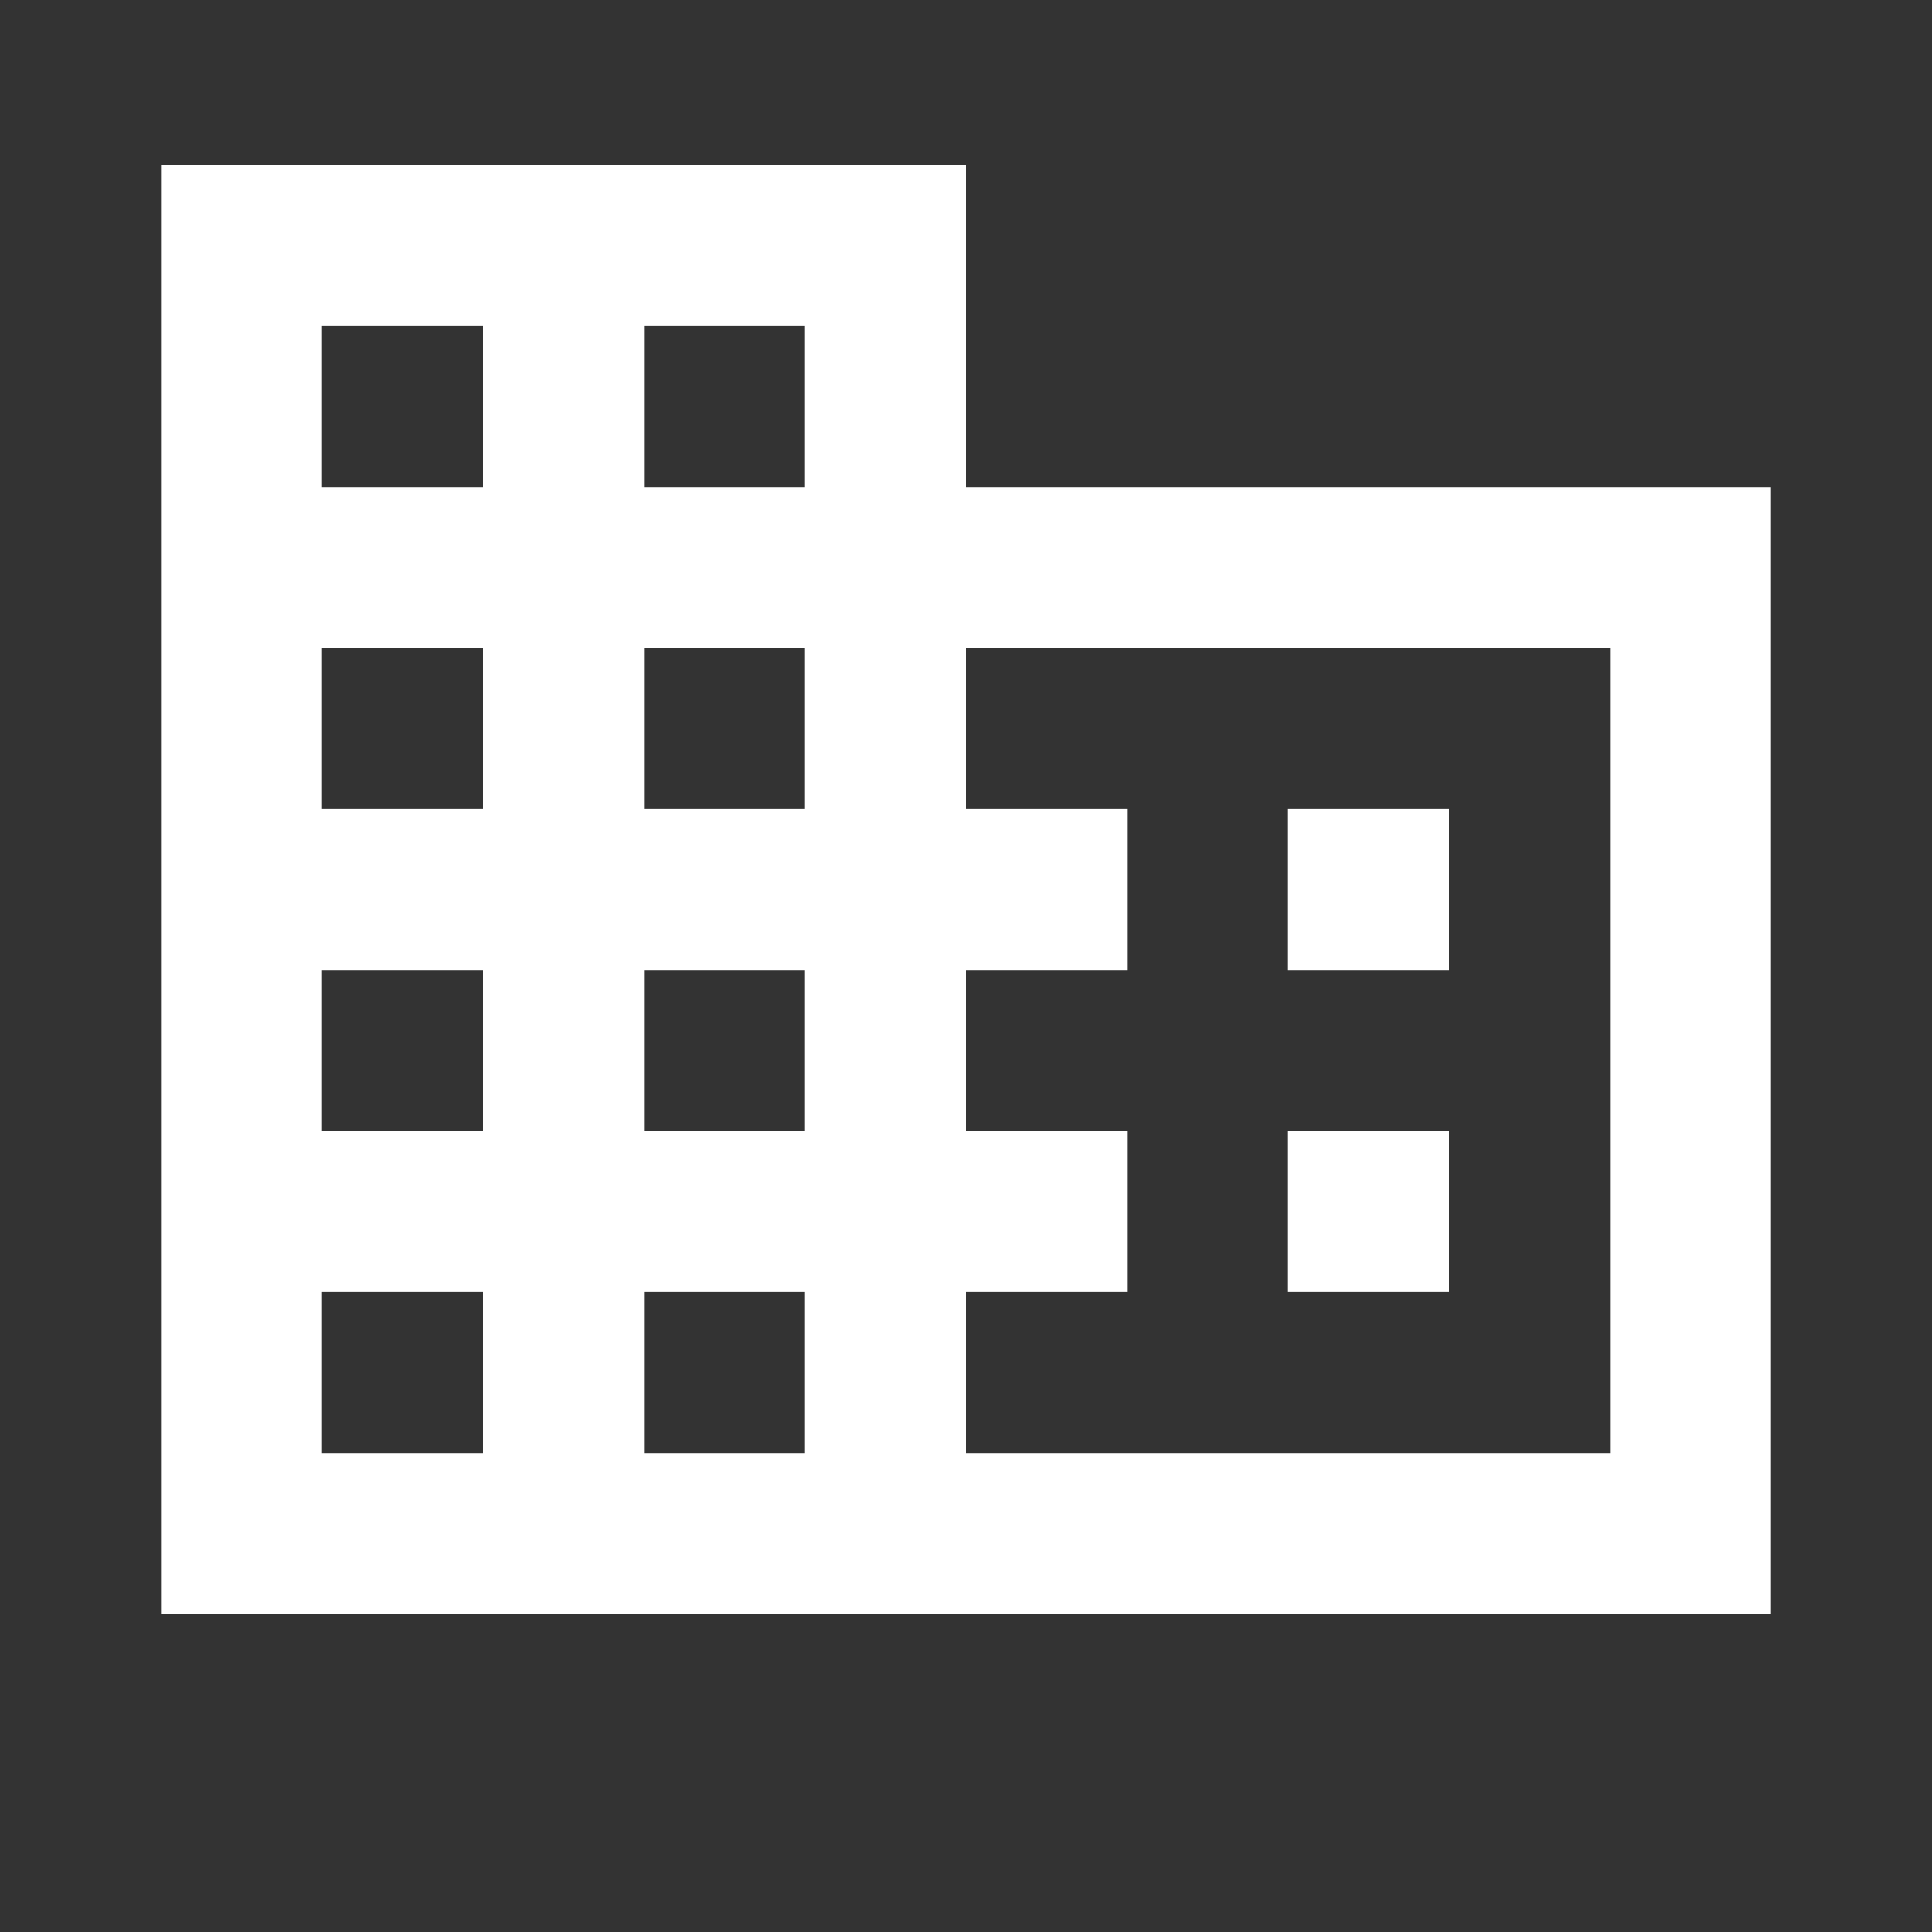 <svg width="80" height="80" viewBox="0 0 80 80" fill="none" xmlns="http://www.w3.org/2000/svg">
<rect x="0" y="0" width="80" height="80" fill="#333333" stroke="none"/>
<path d="M60 46.834H53.334V53.5H60M60 33.5H53.334V40.167H60M66.667 60.167H40V53.5H46.667V46.834H40V40.167H46.667V33.5H40V26.834H66.667M33.334 20.167H26.667V13.5H33.334M33.334 33.5H26.667V26.834H33.334M33.334 46.834H26.667V40.167H33.334M33.334 60.167H26.667V53.5H33.334M20 20.167H13.334V13.5H20M20 33.5H13.334V26.834H20M20 46.834H13.334V40.167H20M20 60.167H13.334V53.5H20M40 20.167V6.834H6.667V66.834H73.334V20.167H40Z" fill="white"/>
</svg>
